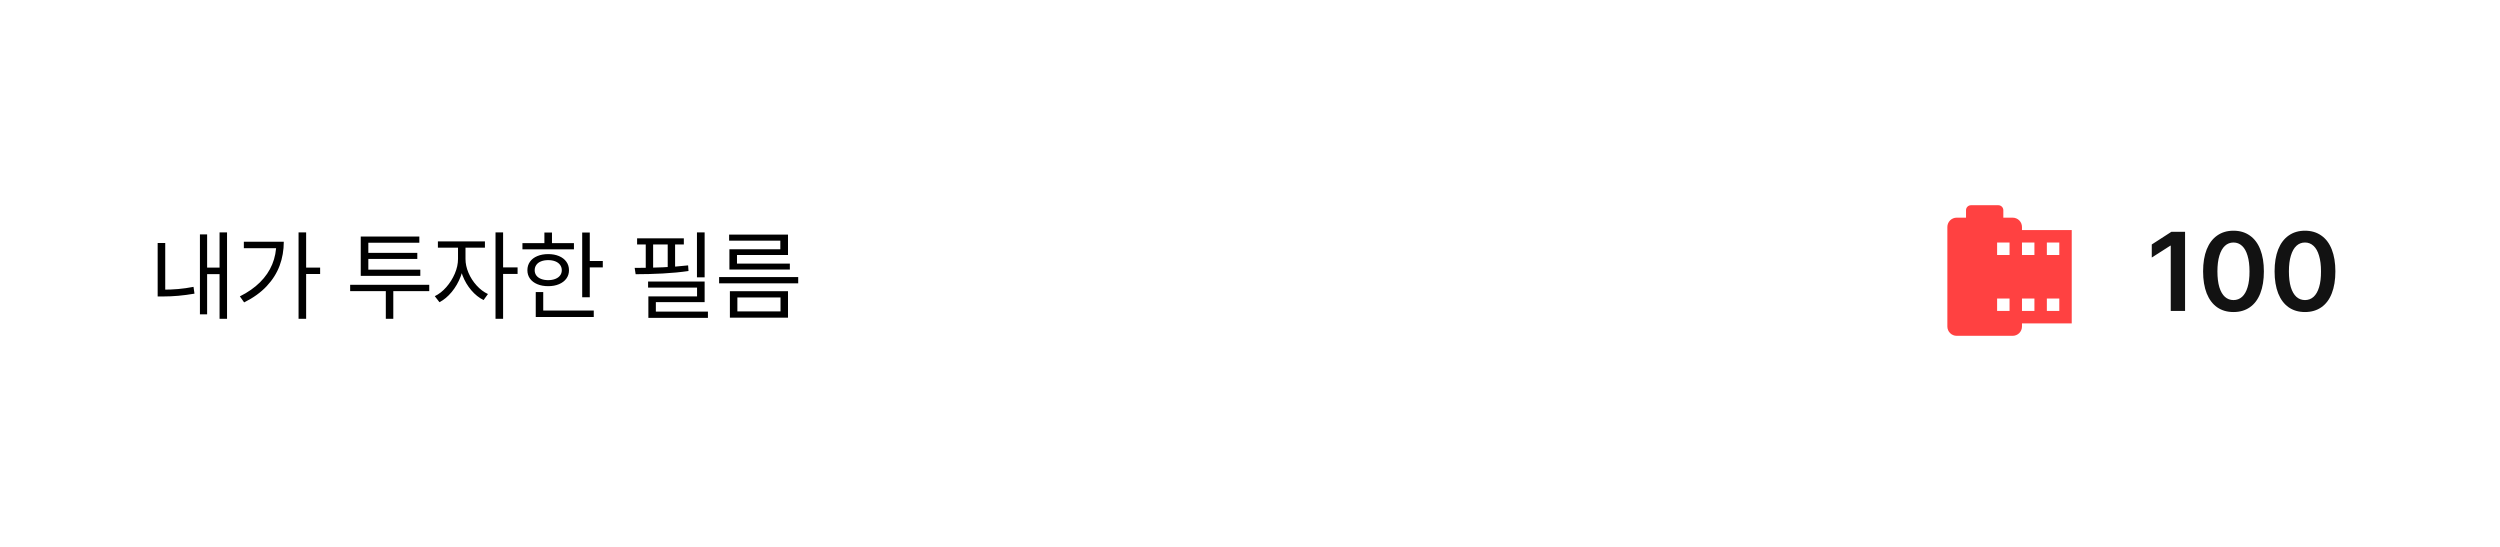 <svg width="402" height="88" viewBox="0 0 402 88" fill="none" xmlns="http://www.w3.org/2000/svg">
<path d="M36.508 51.266H35.305V37.375H36.508V51.266ZM35.664 44.078H32.945V43.031H35.664V44.078ZM33.305 50.547H32.148V37.688H33.305V50.547ZM26.57 47.078H25.352V39.078H26.57V47.078ZM26.211 46.578C27.055 46.578 27.87 46.544 28.656 46.477C29.443 46.409 30.263 46.292 31.117 46.125L31.273 47.219C30.357 47.375 29.49 47.49 28.672 47.562C27.854 47.635 27.034 47.672 26.211 47.672H25.352V46.578H26.211ZM49.227 51.266H48.008V37.375H49.227V51.266ZM51.477 44.062H48.914V43.031H51.477V44.062ZM45.633 38.875C45.633 40.229 45.411 41.505 44.969 42.703C44.526 43.901 43.831 45.005 42.883 46.016C41.935 47.026 40.727 47.896 39.258 48.625L38.57 47.656C39.862 47.01 40.943 46.255 41.812 45.391C42.682 44.526 43.336 43.565 43.773 42.508C44.211 41.45 44.43 40.307 44.43 39.078V38.875H45.633ZM45.055 39.906H39.211V38.875H45.055V39.906ZM69.023 46.812H56.305V45.797H69.023V46.812ZM63.242 51.266H62.039V46.078H63.242V51.266ZM67.586 44.359H58.008V43.359H67.586V44.359ZM67.43 39.031H59.227V43.656H58.008V38.031H67.43V39.031ZM67.102 41.641H58.867V40.656H67.102V41.641ZM74.617 41.641C74.617 42.578 74.438 43.516 74.078 44.453C73.719 45.391 73.237 46.224 72.633 46.953C72.029 47.682 71.372 48.229 70.664 48.594L69.914 47.625C70.581 47.302 71.198 46.818 71.766 46.172C72.333 45.526 72.789 44.802 73.133 44C73.477 43.198 73.648 42.411 73.648 41.641V39.344H74.617V41.641ZM74.852 41.641C74.852 42.37 75.01 43.109 75.328 43.859C75.646 44.609 76.081 45.289 76.633 45.898C77.185 46.508 77.794 46.969 78.461 47.281L77.758 48.25C77.039 47.896 76.383 47.372 75.789 46.68C75.195 45.987 74.727 45.198 74.383 44.312C74.039 43.427 73.867 42.536 73.867 41.641V39.344H74.852V41.641ZM77.977 39.828H70.414V38.812H77.977V39.828ZM80.898 51.266H79.68V37.375H80.898V51.266ZM83.227 44.047H80.617V43H83.227V44.047ZM94.836 47.797H93.617V37.391H94.836V47.797ZM96.93 43H94.445V41.969H96.93V43ZM92.289 40.094H84.008V39.094H92.289V40.094ZM88.148 40.859C88.805 40.859 89.385 40.966 89.891 41.18C90.396 41.393 90.789 41.695 91.07 42.086C91.352 42.477 91.492 42.932 91.492 43.453C91.492 43.964 91.352 44.411 91.07 44.797C90.789 45.182 90.396 45.482 89.891 45.695C89.385 45.909 88.805 46.016 88.148 46.016C87.492 46.016 86.909 45.909 86.398 45.695C85.888 45.482 85.495 45.182 85.219 44.797C84.943 44.411 84.805 43.964 84.805 43.453C84.805 42.932 84.943 42.477 85.219 42.086C85.495 41.695 85.888 41.393 86.398 41.18C86.909 40.966 87.492 40.859 88.148 40.859ZM88.148 41.828C87.721 41.828 87.341 41.893 87.008 42.023C86.674 42.154 86.419 42.344 86.242 42.594C86.065 42.844 85.977 43.13 85.977 43.453C85.977 43.776 86.065 44.057 86.242 44.297C86.419 44.536 86.674 44.721 87.008 44.852C87.341 44.982 87.721 45.047 88.148 45.047C88.576 45.047 88.956 44.982 89.289 44.852C89.622 44.721 89.88 44.536 90.062 44.297C90.245 44.057 90.336 43.776 90.336 43.453C90.336 43.13 90.245 42.844 90.062 42.594C89.88 42.344 89.622 42.154 89.289 42.023C88.956 41.893 88.576 41.828 88.148 41.828ZM88.758 39.609H87.539V37.391H88.758V39.609ZM95.477 50.969H86.148V49.938H95.477V50.969ZM87.352 50.359H86.148V46.969H87.352V50.359ZM113.305 44.594H112.07V37.375H113.305V44.594ZM113.305 48.578H105.461V50.703H104.258V47.656H112.086V46.25H104.211V45.266H113.305V48.578ZM113.836 51.109H104.258V50.109H113.836V51.109ZM109.961 39.312H102.445V38.328H109.961V39.312ZM102.055 43.078C103.544 43.078 105.039 43.047 106.539 42.984C108.039 42.922 109.409 42.818 110.648 42.672L110.711 43.578C109.44 43.766 108.062 43.898 106.578 43.977C105.094 44.055 103.638 44.094 102.211 44.094L102.055 43.078ZM105.023 43.531H103.836V38.781H105.023V43.531ZM108.555 43.531H107.367V38.781H108.555V43.531ZM128.352 45.562H115.633V44.547H128.352V45.562ZM126.711 41H118.508V42.844H117.289V40.078H125.477V38.703H117.242V37.719H126.711V41ZM127.008 43.344H117.289V42.391H127.008V43.344ZM126.711 51.078H117.367V46.828H126.711V51.078ZM118.57 50.078H125.508V47.828H118.57V50.078Z" fill="black"/>
<path d="M314.635 35H316.135V33.8C316.135 33.36 316.495 33 316.935 33H321.335C321.775 33 322.135 33.36 322.135 33.8V35H323.635C324.033 35 324.415 35.158 324.696 35.439C324.977 35.721 325.135 36.102 325.135 36.5V37H333.135V52H325.135V52.5C325.135 52.898 324.977 53.279 324.696 53.561C324.415 53.842 324.033 54 323.635 54H314.635C314.237 54 313.856 53.842 313.575 53.561C313.293 53.279 313.135 52.898 313.135 52.5V36.5C313.135 36.102 313.293 35.721 313.575 35.439C313.856 35.158 314.237 35 314.635 35ZM329.135 39V41H331.135V39H329.135ZM325.135 39V41H327.135V39H325.135ZM321.135 39V41H323.135V39H321.135ZM325.135 48V50H327.135V48H325.135ZM329.135 48V50H331.135V48H329.135ZM321.135 48V50H323.135V48H321.135Z" fill="#FF4141"/>
<path d="M351.358 50H349.055V39.506H348.985L346.005 41.413V39.312L349.161 37.273H351.358V50ZM359.145 50.176C358.125 50.176 357.25 49.921 356.517 49.411C355.791 48.901 355.231 48.157 354.838 47.179C354.452 46.194 354.258 45.014 354.258 43.637C354.258 42.26 354.452 41.082 354.838 40.103C355.231 39.125 355.793 38.381 356.526 37.871C357.258 37.355 358.131 37.098 359.145 37.098C360.159 37.098 361.032 37.355 361.764 37.871C362.502 38.381 363.065 39.128 363.452 40.112C363.838 41.091 364.032 42.266 364.032 43.637C364.032 45.02 363.838 46.2 363.452 47.179C363.071 48.157 362.511 48.901 361.773 49.411C361.041 49.921 360.165 50.176 359.145 50.176ZM359.145 48.251C359.678 48.251 360.138 48.078 360.525 47.732C360.912 47.381 361.208 46.862 361.413 46.177C361.624 45.485 361.726 44.639 361.72 43.637C361.72 42.641 361.615 41.797 361.404 41.105C361.199 40.408 360.903 39.884 360.516 39.532C360.135 39.175 359.678 38.996 359.145 38.996C358.612 38.996 358.152 39.175 357.765 39.532C357.384 39.884 357.088 40.408 356.877 41.105C356.667 41.797 356.561 42.641 356.561 43.637C356.561 44.639 356.664 45.485 356.869 46.177C357.08 46.862 357.378 47.381 357.765 47.732C358.152 48.078 358.612 48.251 359.145 48.251ZM370.641 50.176C369.622 50.176 368.746 49.921 368.013 49.411C367.287 48.901 366.727 48.157 366.334 47.179C365.948 46.194 365.754 45.014 365.754 43.637C365.754 42.26 365.948 41.082 366.334 40.103C366.727 39.125 367.29 38.381 368.022 37.871C368.754 37.355 369.627 37.098 370.641 37.098C371.655 37.098 372.528 37.355 373.26 37.871C373.999 38.381 374.561 39.128 374.948 40.112C375.334 41.091 375.528 42.266 375.528 43.637C375.528 45.02 375.334 46.2 374.948 47.179C374.567 48.157 374.007 48.901 373.269 49.411C372.537 49.921 371.661 50.176 370.641 50.176ZM370.641 48.251C371.174 48.251 371.634 48.078 372.021 47.732C372.408 47.381 372.704 46.862 372.909 46.177C373.12 45.485 373.222 44.639 373.216 43.637C373.216 42.641 373.111 41.797 372.9 41.105C372.695 40.408 372.399 39.884 372.012 39.532C371.631 39.175 371.174 38.996 370.641 38.996C370.108 38.996 369.648 39.175 369.261 39.532C368.88 39.884 368.584 40.408 368.374 41.105C368.163 41.797 368.057 42.641 368.057 43.637C368.057 44.639 368.16 45.485 368.365 46.177C368.576 46.862 368.875 47.381 369.261 47.732C369.648 48.078 370.108 48.251 370.641 48.251Z" fill="#121212"/>
</svg>
